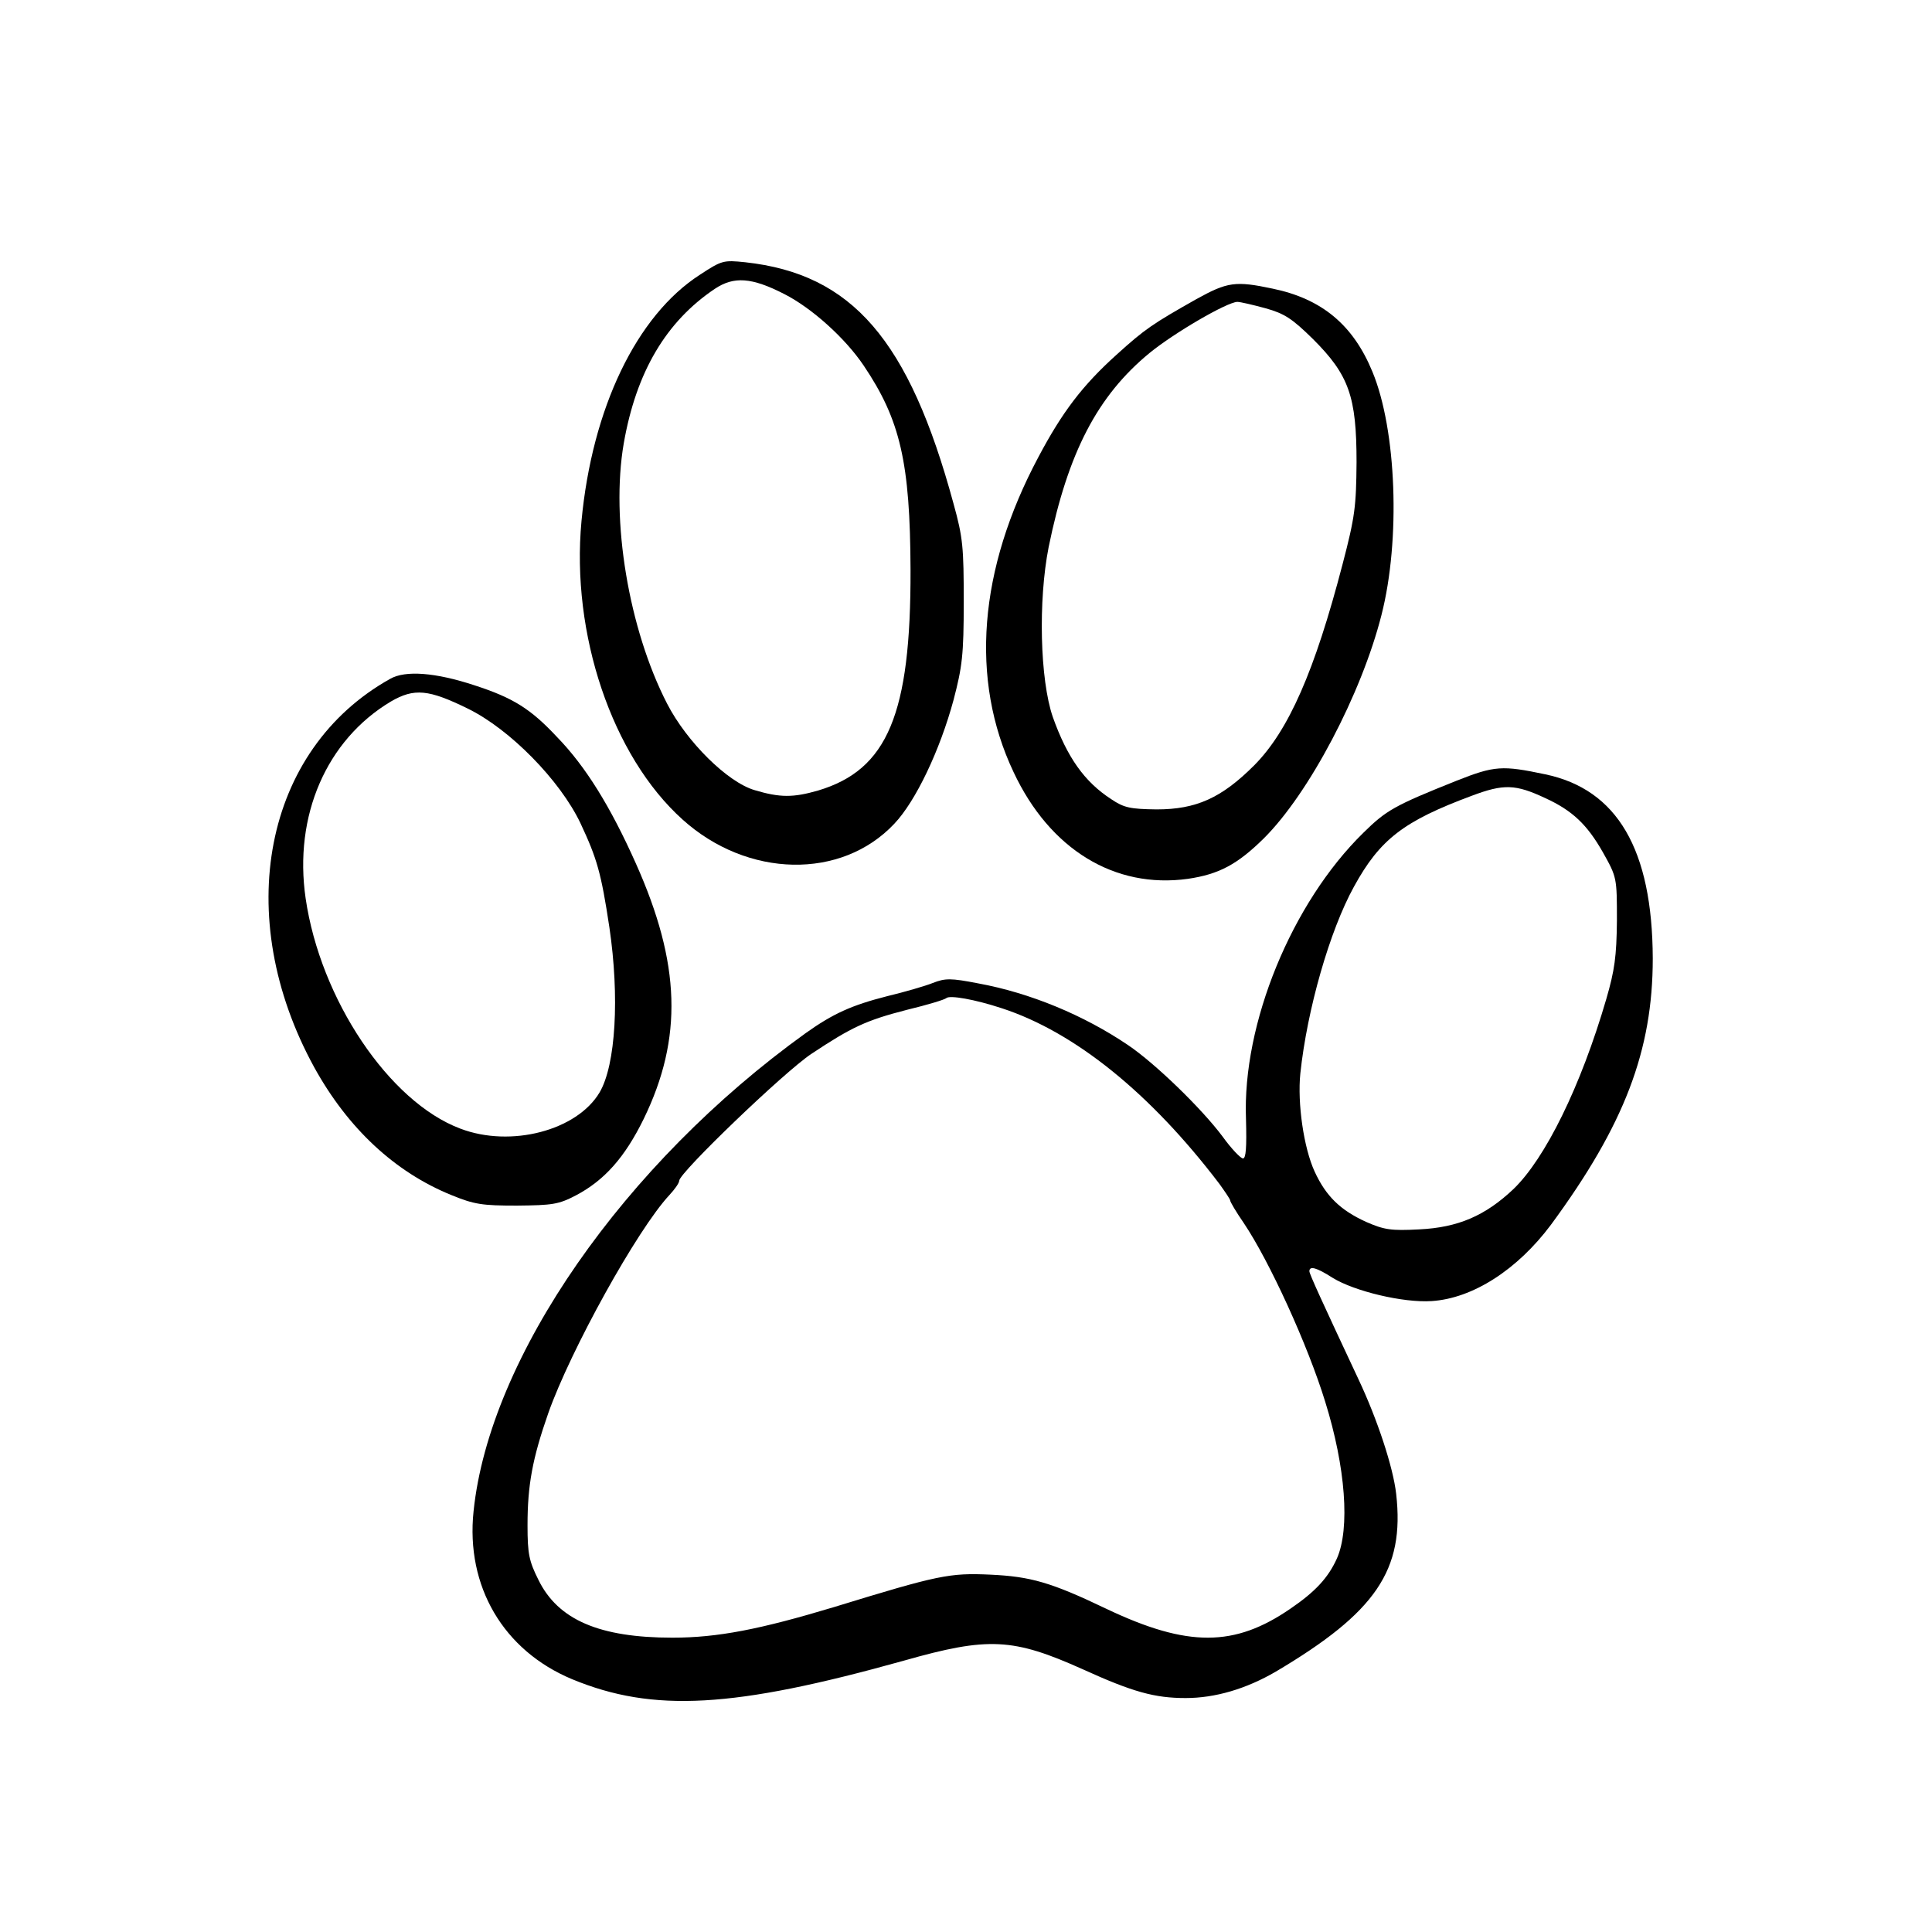 <?xml version="1.0" standalone="no"?>
<!DOCTYPE svg PUBLIC "-//W3C//DTD SVG 20010904//EN"
 "http://www.w3.org/TR/2001/REC-SVG-20010904/DTD/svg10.dtd">
<svg version="1.0" xmlns="http://www.w3.org/2000/svg"
 width="512pt" height="512pt" viewBox="0 0 512 512"
 preserveAspectRatio="xMidYMid meet">
<g transform="translate(0,512) scale(0.1,-0.1)"
fill="#000000" stroke="none">
<path d="M1855 4392 c-168 -108 -286 -354 -314 -653 -28 -299 81 -623 268
-791 172 -155 421 -160 561 -11 57 60 121 195 157 328 23 88 27 119 27 260 0
144 -2 170 -27 260 -118 435 -269 609 -552 640 -58 6 -62 5 -120 -33z m223
-51 c73 -37 162 -117 211 -190 97 -144 123 -257 124 -541 1 -383 -61 -530
-245 -585 -66 -19 -101 -19 -168 1 -72 21 -180 128 -232 229 -102 198 -150
487 -115 690 33 189 112 323 242 410 50 33 97 30 183 -14z"/>
<path d="M3170 4327 c-115 -65 -136 -79 -211 -147 -90 -81 -144 -152 -207
-271 -159 -298 -182 -590 -66 -835 96 -205 268 -310 462 -283 82 12 131 38
201 107 120 119 259 383 312 592 51 199 40 491 -24 645 -51 124 -134 193 -264
220 -99 21 -120 18 -203 -28z m184 -24 c50 -14 70 -27 126 -82 95 -95 115
-152 115 -326 -1 -117 -4 -144 -37 -270 -74 -284 -143 -441 -234 -533 -87 -87
-154 -117 -259 -117 -69 1 -86 4 -120 27 -71 46 -117 111 -155 218 -34 99 -39
308 -11 450 51 250 129 401 268 515 65 53 204 134 232 135 8 0 42 -8 75 -17z"/>
<path d="M1034 3321 c-335 -187 -421 -629 -201 -1030 89 -161 213 -277 363
-338 61 -25 82 -28 174 -28 94 1 110 3 156 27 76 40 130 101 180 203 104 214
98 411 -21 677 -67 150 -133 257 -209 335 -70 75 -117 104 -219 137 -103 34
-183 40 -223 17z m206 -79 c112 -55 244 -190 298 -303 44 -94 55 -131 77 -277
27 -183 17 -364 -26 -437 -60 -101 -235 -147 -369 -96 -189 71 -371 343 -410
610 -32 219 55 420 226 522 62 36 100 32 204 -19z"/>
<path d="M3860 3051 c-165 -66 -186 -78 -247 -138 -190 -186 -321 -506 -311
-759 2 -74 0 -104 -8 -104 -6 0 -31 26 -54 58 -56 75 -179 194 -250 242 -118
80 -261 139 -398 164 -72 14 -87 14 -120 1 -20 -8 -75 -24 -121 -35 -94 -24
-143 -46 -216 -98 -481 -346 -838 -859 -880 -1267 -21 -199 79 -369 261 -445
215 -89 428 -77 879 49 225 64 290 60 475 -23 132 -60 190 -76 272 -76 78 0
160 24 239 70 265 157 342 269 319 471 -8 71 -50 198 -100 304 -97 207 -130
279 -130 286 0 15 19 10 61 -17 58 -36 188 -67 263 -62 109 7 227 83 316 202
195 265 270 462 270 706 -1 289 -94 448 -285 488 -114 24 -134 23 -235 -17z
m235 -46 c72 -33 111 -70 153 -144 37 -66 37 -67 37 -181 -1 -95 -6 -131 -28
-207 -68 -233 -162 -423 -246 -504 -75 -71 -147 -102 -250 -107 -75 -4 -93 -1
-141 20 -68 31 -106 68 -136 133 -29 63 -46 181 -38 260 18 170 78 379 142
495 69 126 132 174 312 241 85 32 116 31 195 -6z m-1440 -557 c193 -63 394
-225 577 -466 15 -21 28 -40 28 -43 0 -4 16 -31 36 -60 68 -101 170 -324 216
-474 54 -173 66 -336 31 -415 -23 -51 -57 -88 -123 -133 -148 -102 -272 -103
-487 -1 -148 71 -202 86 -308 91 -109 5 -138 -1 -415 -86 -196 -59 -308 -81
-428 -81 -193 0 -303 47 -355 153 -25 50 -29 69 -29 145 0 106 13 177 55 297
59 167 236 487 321 578 14 15 26 32 26 38 0 21 278 288 350 336 107 71 145 89
254 117 54 13 100 27 104 31 9 8 74 -3 147 -27z"/>
</g>
</svg>
